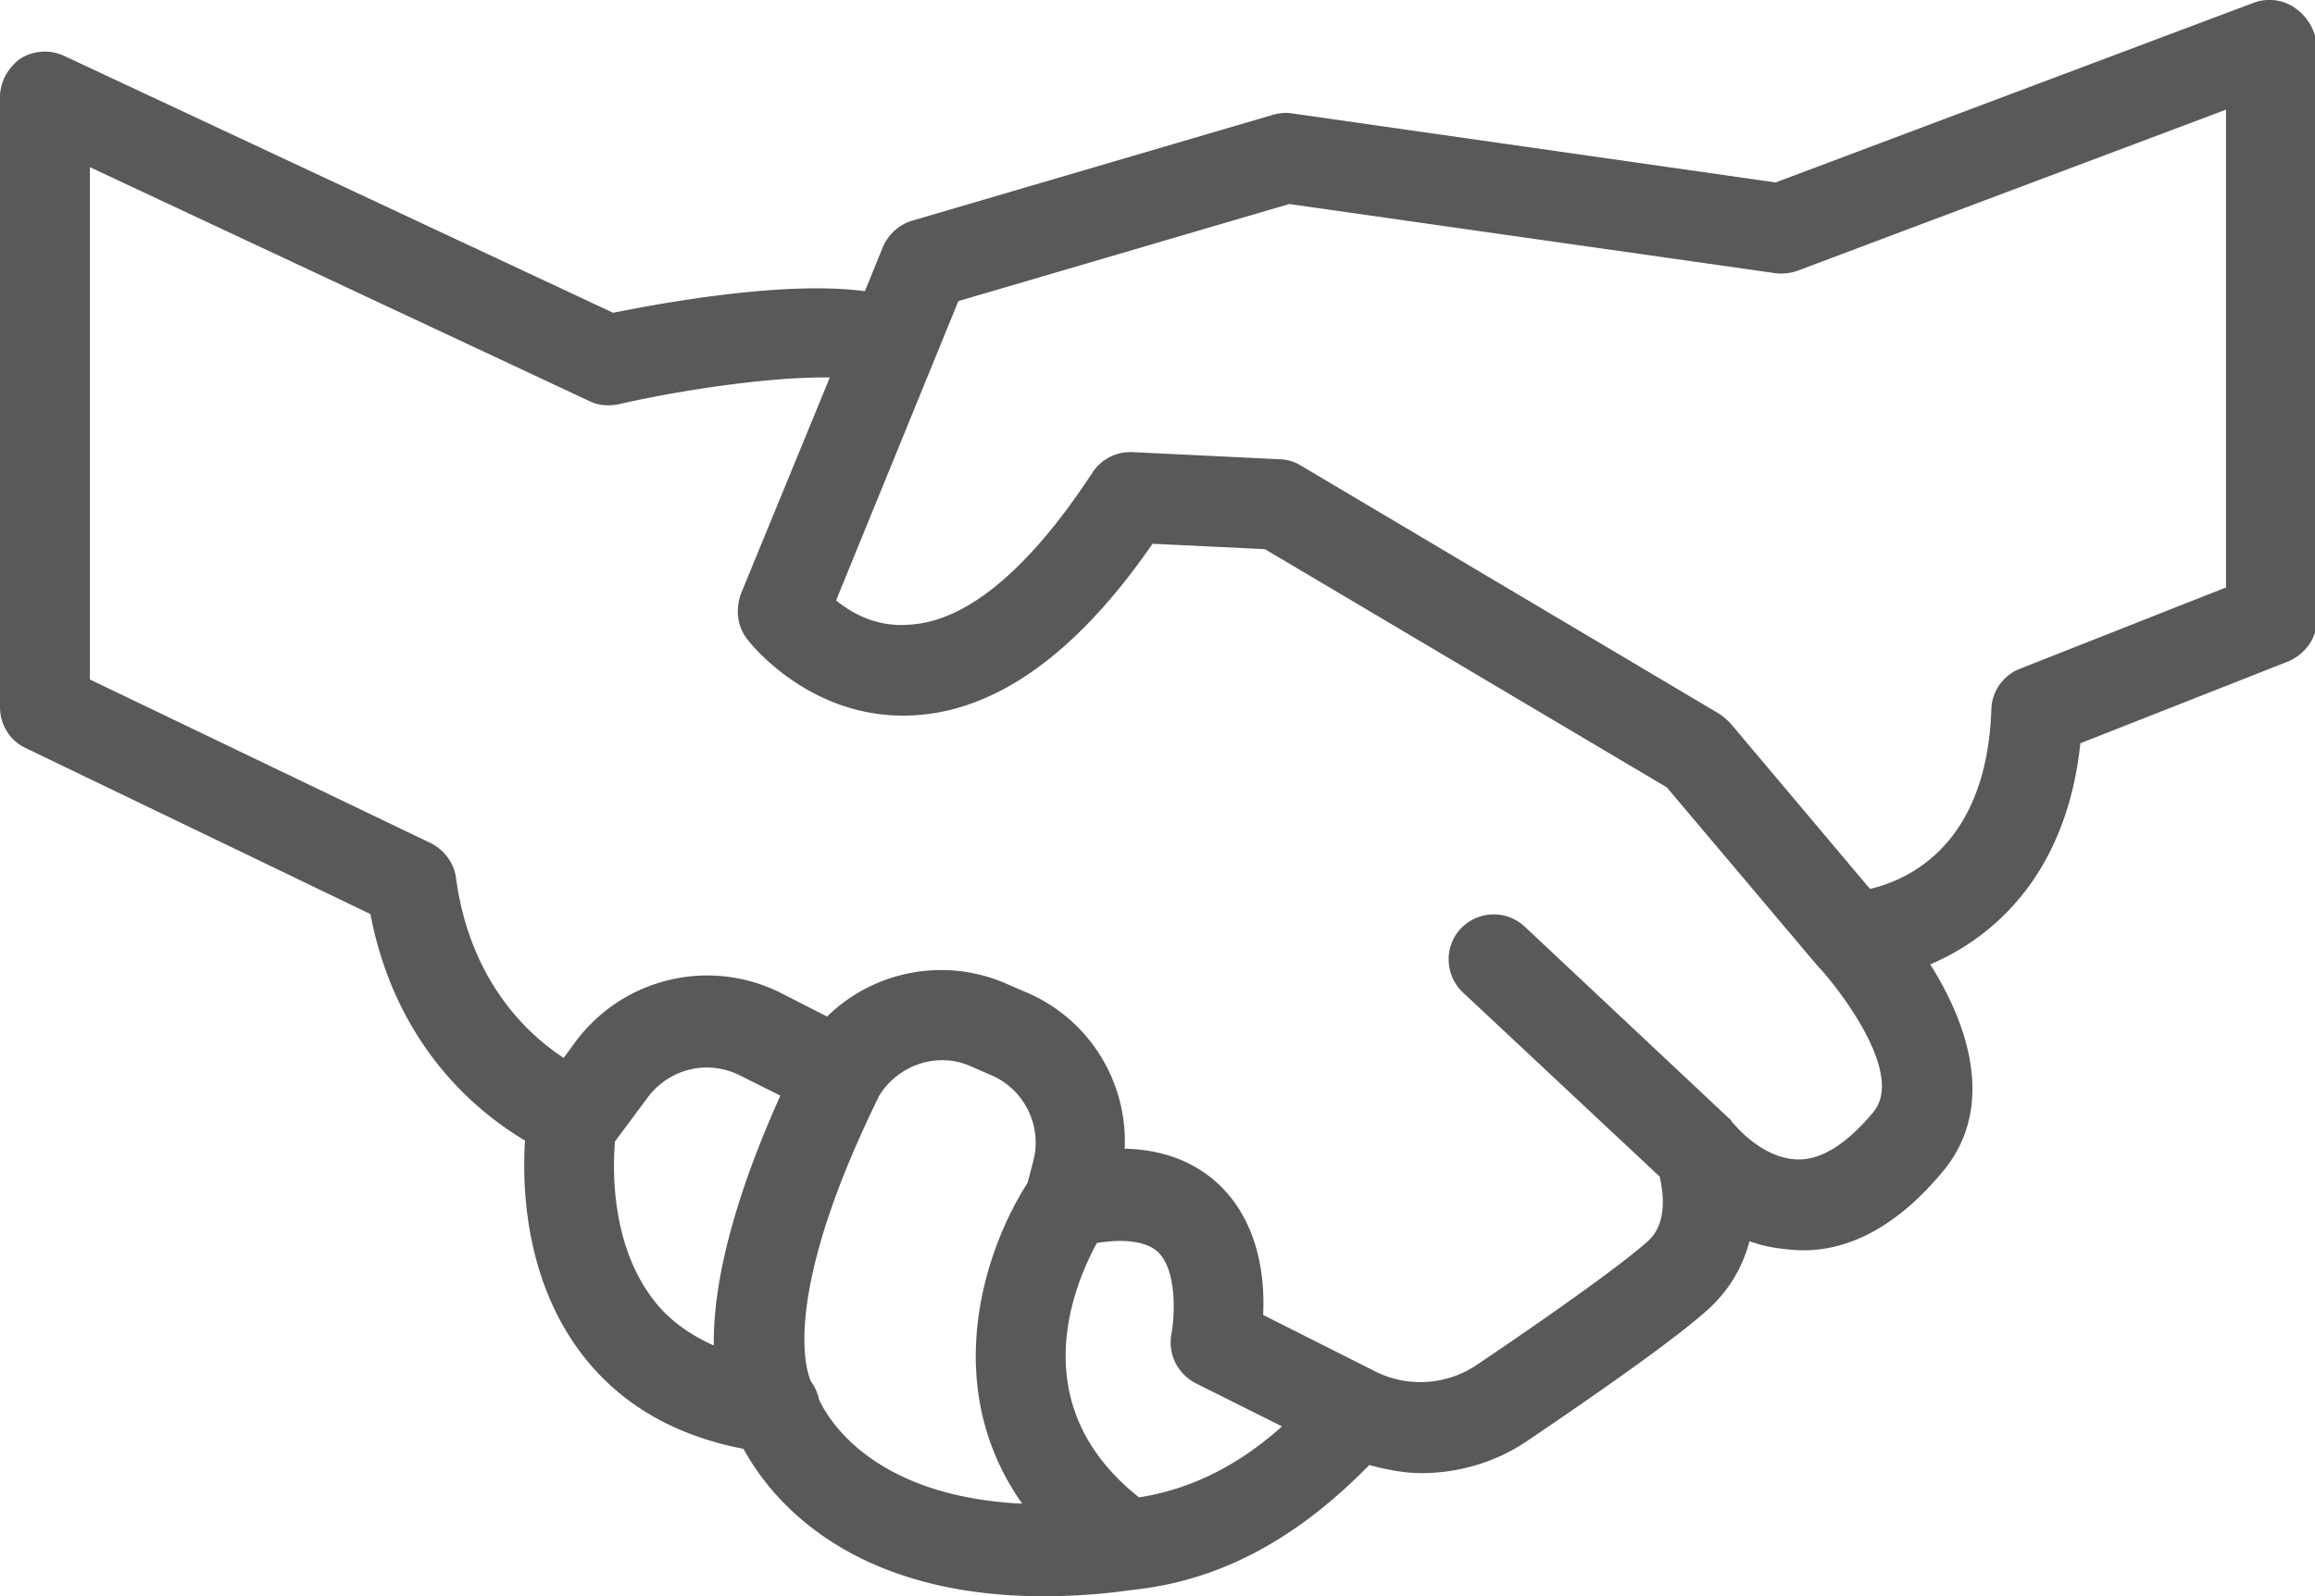<svg xmlns="http://www.w3.org/2000/svg" viewBox="0 0 25.75 17.76"><path d="M25.53.09a.499.499 0 0 0-.46-.06l-5.32 2-5.39-.77c-.07-.01-.14 0-.21.02l-4.02 1.18a.52.52 0 0 0-.31.29l-.2.49c-.89-.12-2.25.13-2.8.24L.71.62a.513.513 0 0 0-.48.03C.09.75 0 .91 0 1.08v6.79c0 .19.11.37.28.45l3.84 1.85c.28 1.46 1.18 2.2 1.72 2.52-.03.46-.02 1.51.62 2.36.42.56 1.03.92 1.81 1.07.3.55 1.17 1.64 3.34 1.64.3 0 .63-.02.98-.07.98-.1 1.84-.57 2.64-1.39.19.05.38.09.58.09.41 0 .83-.12 1.18-.36.74-.5 1.69-1.16 2.04-1.49.23-.22.36-.47.43-.73.16.06.35.09.55.1.58.02 1.13-.3 1.62-.9.56-.7.27-1.6-.16-2.28.73-.31 1.52-1.03 1.67-2.46l2.31-.91c.19-.08.32-.26.32-.46V.5a.568.568 0 0 0-.24-.41zM7.26 14.45c-.48-.63-.44-1.49-.42-1.75l.35-.47c.24-.34.68-.45 1.05-.26l.44.22c-.58 1.29-.75 2.19-.74 2.78-.27-.12-.51-.29-.68-.52zm1.85 1.12a.515.515 0 0 0-.09-.2c0-.01-.42-.78.76-3.18.21-.34.64-.49 1.01-.33l.23.1c.38.16.58.58.47.97l-.06.23c-.5.78-.97 2.28-.06 3.57-1.66-.08-2.16-.94-2.26-1.16zm4.19-.18l.96.48c-.49.44-1.02.7-1.59.79-1.29-1.02-.73-2.35-.47-2.83.24-.04.53-.04.68.1.21.2.19.7.15.91-.04.22.06.44.27.55zm7.54-3.02c-.29.35-.57.53-.83.53-.4 0-.71-.38-.71-.38l-.03-.03c-.01-.01-.01-.02-.02-.03l-2.29-2.15a.504.504 0 0 0-.71.02c-.19.2-.18.52.02.71l2.19 2.05c.04.17.09.51-.12.71-.24.22-.94.73-1.92 1.39-.33.22-.76.25-1.12.07l-1.25-.63c.02-.4-.04-1.01-.48-1.44-.27-.26-.63-.4-1.06-.41a1.8 1.8 0 0 0-1.12-1.75l-.23-.1c-.68-.28-1.45-.12-1.96.38l-.51-.26c-.81-.41-1.79-.16-2.31.57l-.11.15c-.4-.26-1.05-.86-1.2-2.02a.519.519 0 0 0-.28-.37L1 7.56v-5.7l5.55 2.6c.1.05.21.06.32.04.79-.18 1.76-.31 2.36-.3l-.99 2.41c-.06.17-.04.36.07.5.03.04.7.9 1.83.85.93-.04 1.83-.68 2.68-1.91l1.25.06 4.47 2.65 1.68 1.99s.01 0 .01.01c0 0 0 .01.01.01.21.23.95 1.17.6 1.6zm3.91-5.83l-2.28.9a.5.5 0 0 0-.32.45c-.05 1.51-.92 1.9-1.35 2l-1.55-1.84a.689.689 0 0 0-.13-.11l-4.65-2.76a.476.476 0 0 0-.23-.07l-1.65-.08h-.02c-.17 0-.33.09-.42.23-.7 1.07-1.4 1.66-2.04 1.69-.36.03-.64-.13-.81-.27l1.36-3.33 3.68-1.08 5.41.77c.08.01.17 0 .25-.03l4.76-1.79v5.32z" fill="#58595b"/></svg>
